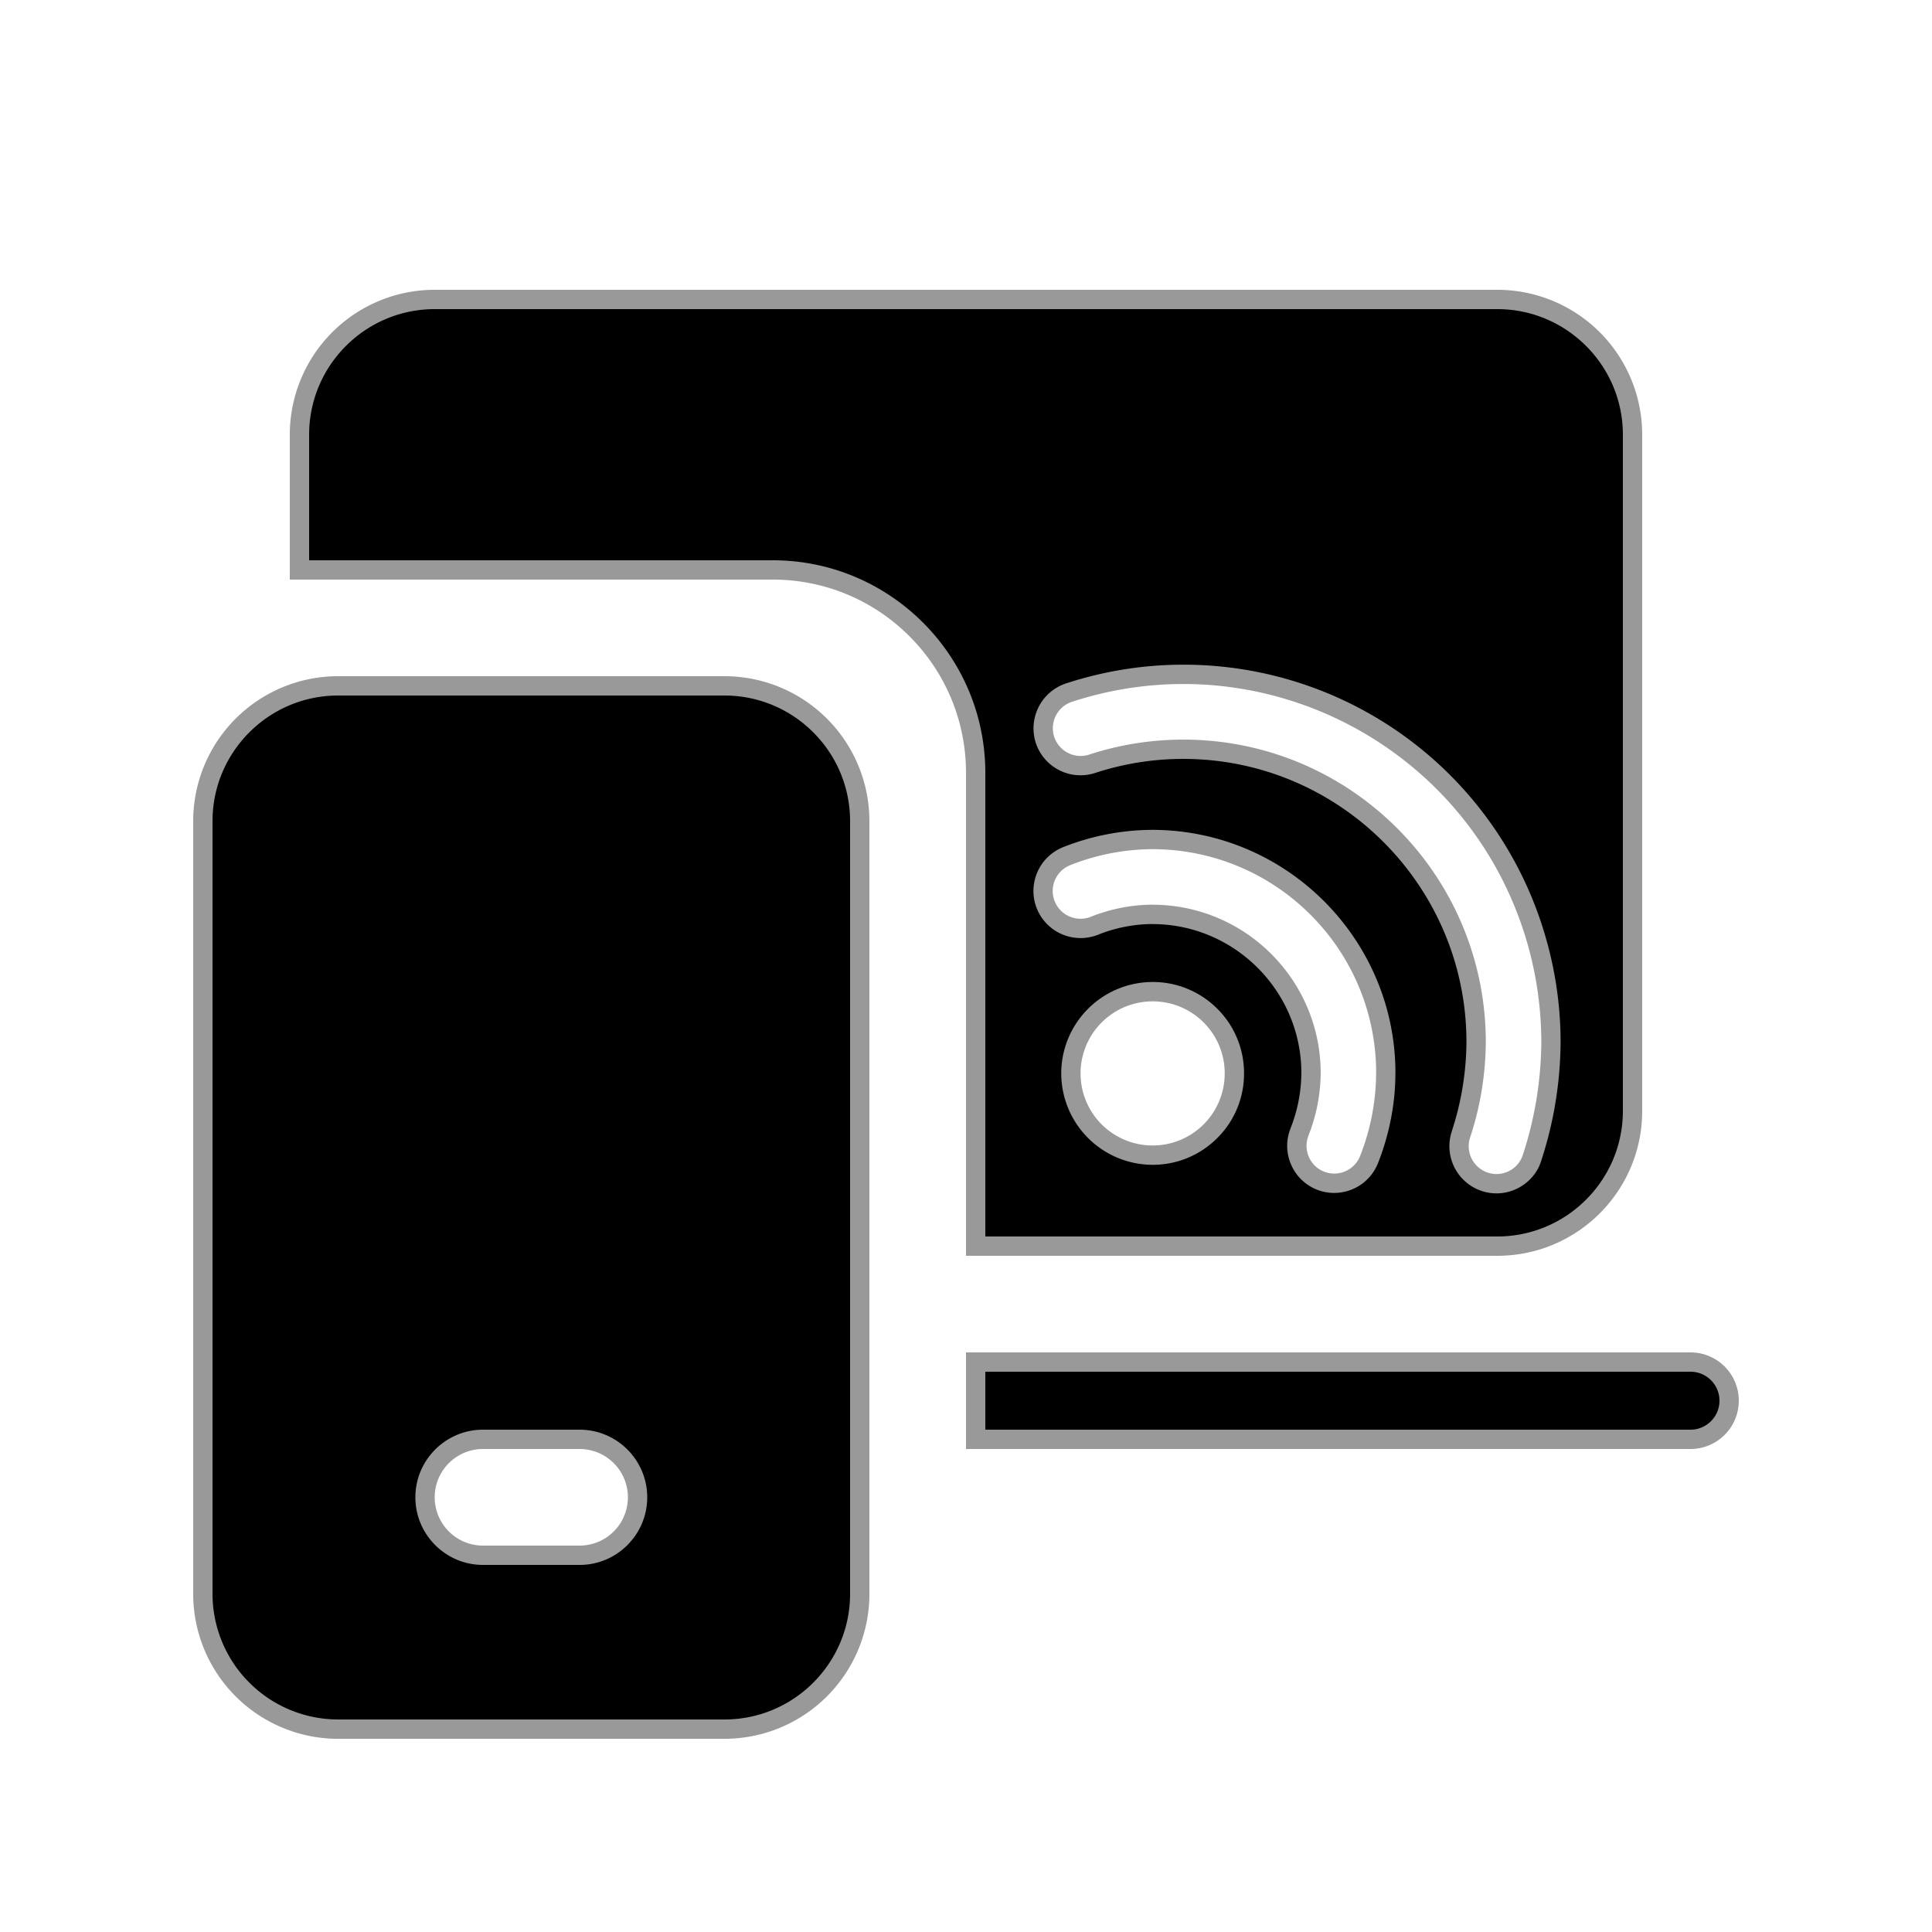 <svg xmlns="http://www.w3.org/2000/svg" width="100" height="100" preserveAspectRatio="xMidYMid meet" viewBox="0 0 100 100"><path d="M17.5 89.5c-3.86 0-7-3.141-7-7v-40c0-3.86 3.14-7 7-7h20c3.86 0 7 3.14 7 7v40c0 3.859-3.14 7-7 7h-20zm7.5-15c-1.654 0-3 1.346-3 3s1.346 3 3 3h5c1.654 0 3-1.346 3-3s-1.346-3-3-3h-5zm25.5 0v-4h37c1.103 0 2 .897 2 2s-.897 2-2 2h-37zm0-10V40c0-5.79-4.71-10.5-10.5-10.5H15.5v-7c0-3.86 3.14-7 7-7h55c3.859 0 7 3.14 7 7v35c0 3.859-3.141 7-7 7h-27zm10.747-25.718c8.357 0 15.156 6.802 15.156 15.164a15.589 15.589 0 0 1-.776 4.745l-.03.099a1.94 1.94 0 0 0 1.863 2.478c.855 0 1.618-.573 1.855-1.396.621-1.904.947-3.903.962-5.925 0-2.009-.318-4.002-.946-5.928a18.992 18.992 0 0 0-18.085-13.115c-2.007 0-4 .319-5.925.949a1.948 1.948 0 0 0-1.235 2.429 1.929 1.929 0 0 0 2.436 1.254c1.523-.5 3.111-.754 4.724-.754h.001zm-1.601 8.547c4.522 0 8.207 3.686 8.213 8.216a8.422 8.422 0 0 1-.595 3.039 1.958 1.958 0 0 0 .035 1.523 1.927 1.927 0 0 0 1.762 1.139c.803 0 1.532-.506 1.813-1.257.416-1.062.686-2.185.796-3.3l.058.058.002-1.205c-.004-6.664-5.428-12.087-12.09-12.089-1.52.009-3.005.297-4.418.857a1.943 1.943 0 0 0-1.097 2.511 1.933 1.933 0 0 0 1.808 1.233c.241 0 .478-.044.704-.132a8.176 8.176 0 0 1 2.876-.593h.133zm.013 4a4.234 4.234 0 0 0-4.229 4.229 4.234 4.234 0 0 0 4.229 4.231 4.203 4.203 0 0 0 2.996-1.242 4.187 4.187 0 0 0 1.235-2.99 4.19 4.19 0 0 0-1.235-2.987 4.196 4.196 0 0 0-2.992-1.241h-.004z"/><path fill="#999" d="M77.5 16c3.584 0 6.5 2.916 6.5 6.5v35c0 3.584-2.916 6.5-6.5 6.5H51V40c0-6.065-4.935-11-11-11H16v-6.5c0-3.584 2.916-6.5 6.5-6.5h55M55.931 40.128c.253 0 .503-.04.75-.119a14.597 14.597 0 0 1 4.566-.728c8.081 0 14.656 6.579 14.656 14.656a15.076 15.076 0 0 1-.752 4.597l-.008.02-.01.043-.015.045-.002.008a2.443 2.443 0 0 0 2.343 3.119c1.076 0 2.037-.722 2.326-1.724a20.1 20.1 0 0 0 .991-6.101c0-2.058-.327-4.103-.972-6.081a19.492 19.492 0 0 0-18.56-13.459c-2.06 0-4.105.328-6.087.976a2.451 2.451 0 0 0-1.55 3.054 2.433 2.433 0 0 0 2.324 1.694m.003 8.426c.303 0 .601-.056.898-.171a7.66 7.66 0 0 1 2.649-.553h.165c4.247 0 7.708 3.462 7.713 7.705a7.945 7.945 0 0 1-.56 2.865l-.015.037-.012.038-.003.012a2.415 2.415 0 0 0 .074 1.827 2.422 2.422 0 0 0 2.216 1.432 2.44 2.44 0 0 0 2.276-1.568c.585-1.491.893-3.095.89-4.637h.003c-.004-6.939-5.652-12.586-12.596-12.588-1.579.01-3.125.31-4.594.891a2.444 2.444 0 0 0-1.38 3.161 2.44 2.44 0 0 0 2.276 1.549m3.725 11.736a4.703 4.703 0 0 0 3.351-1.389 4.687 4.687 0 0 0 1.381-3.342 4.688 4.688 0 0 0-1.381-3.343 4.701 4.701 0 0 0-3.351-1.388 4.735 4.735 0 0 0-4.729 4.729 4.737 4.737 0 0 0 4.729 4.733M37.5 36c3.584 0 6.5 2.916 6.5 6.5v40c0 3.584-2.916 6.5-6.5 6.5h-20a6.508 6.508 0 0 1-6.5-6.5v-40c0-3.584 2.916-6.5 6.5-6.5h20M25 81h5c1.93 0 3.5-1.57 3.5-3.5S31.93 74 30 74h-5c-1.93 0-3.5 1.57-3.5 3.5S23.07 81 25 81m62.5-10c.827 0 1.5.673 1.5 1.5s-.673 1.5-1.5 1.5H51v-3h36.5m-10-56h-55a7.5 7.5 0 0 0-7.5 7.5V30h25c5.523 0 10 4.477 10 10v25h27.5c4.143 0 7.5-3.357 7.5-7.5v-35a7.5 7.5 0 0 0-7.5-7.5zM55.931 39.128a1.438 1.438 0 0 1-1.368-.998 1.44 1.44 0 0 1 .914-1.802 18.541 18.541 0 0 1 5.77-.924c7.797 0 15.052 4.958 17.609 12.77a18.65 18.65 0 0 1 .922 5.77 19.145 19.145 0 0 1-.942 5.79 1.431 1.431 0 0 1-1.778.976 1.439 1.439 0 0 1-.955-1.863c.52-1.581.789-3.238.802-4.901 0-8.651-7.012-15.663-15.656-15.664h-.002c-1.656 0-3.302.26-4.877.778a1.46 1.46 0 0 1-.439.068zm.003 8.426a1.438 1.438 0 0 1-.527-2.779 11.681 11.681 0 0 1 4.233-.822c6.4.002 11.586 5.188 11.59 11.589l.003.003-.003-.002v-.001l-.003-.003a11.792 11.792 0 0 1-.82 4.274 1.439 1.439 0 0 1-1.851.84 1.438 1.438 0 0 1-.837-1.852c.005-.012.006-.021.01-.033a8.98 8.98 0 0 0 .63-3.225c-.006-4.811-3.901-8.714-8.713-8.715h-.004l-.001-.003a8.756 8.756 0 0 0-3.185.629c-.171.068-.349.1-.522.1zm3.725 11.736a3.73 3.73 0 0 1 0-7.46h.004c2.06 0 3.73 1.67 3.728 3.729a3.728 3.728 0 0 1-3.732 3.731zM37.5 35h-20a7.5 7.5 0 0 0-7.5 7.5v40a7.5 7.5 0 0 0 7.5 7.5h20a7.5 7.5 0 0 0 7.5-7.5v-40a7.5 7.5 0 0 0-7.5-7.5zM25 80a2.5 2.5 0 1 1 0-5h5a2.5 2.5 0 1 1 0 5h-5zm62.5-10H50v5h37.5a2.5 2.5 0 1 0 0-5z"/></svg>

